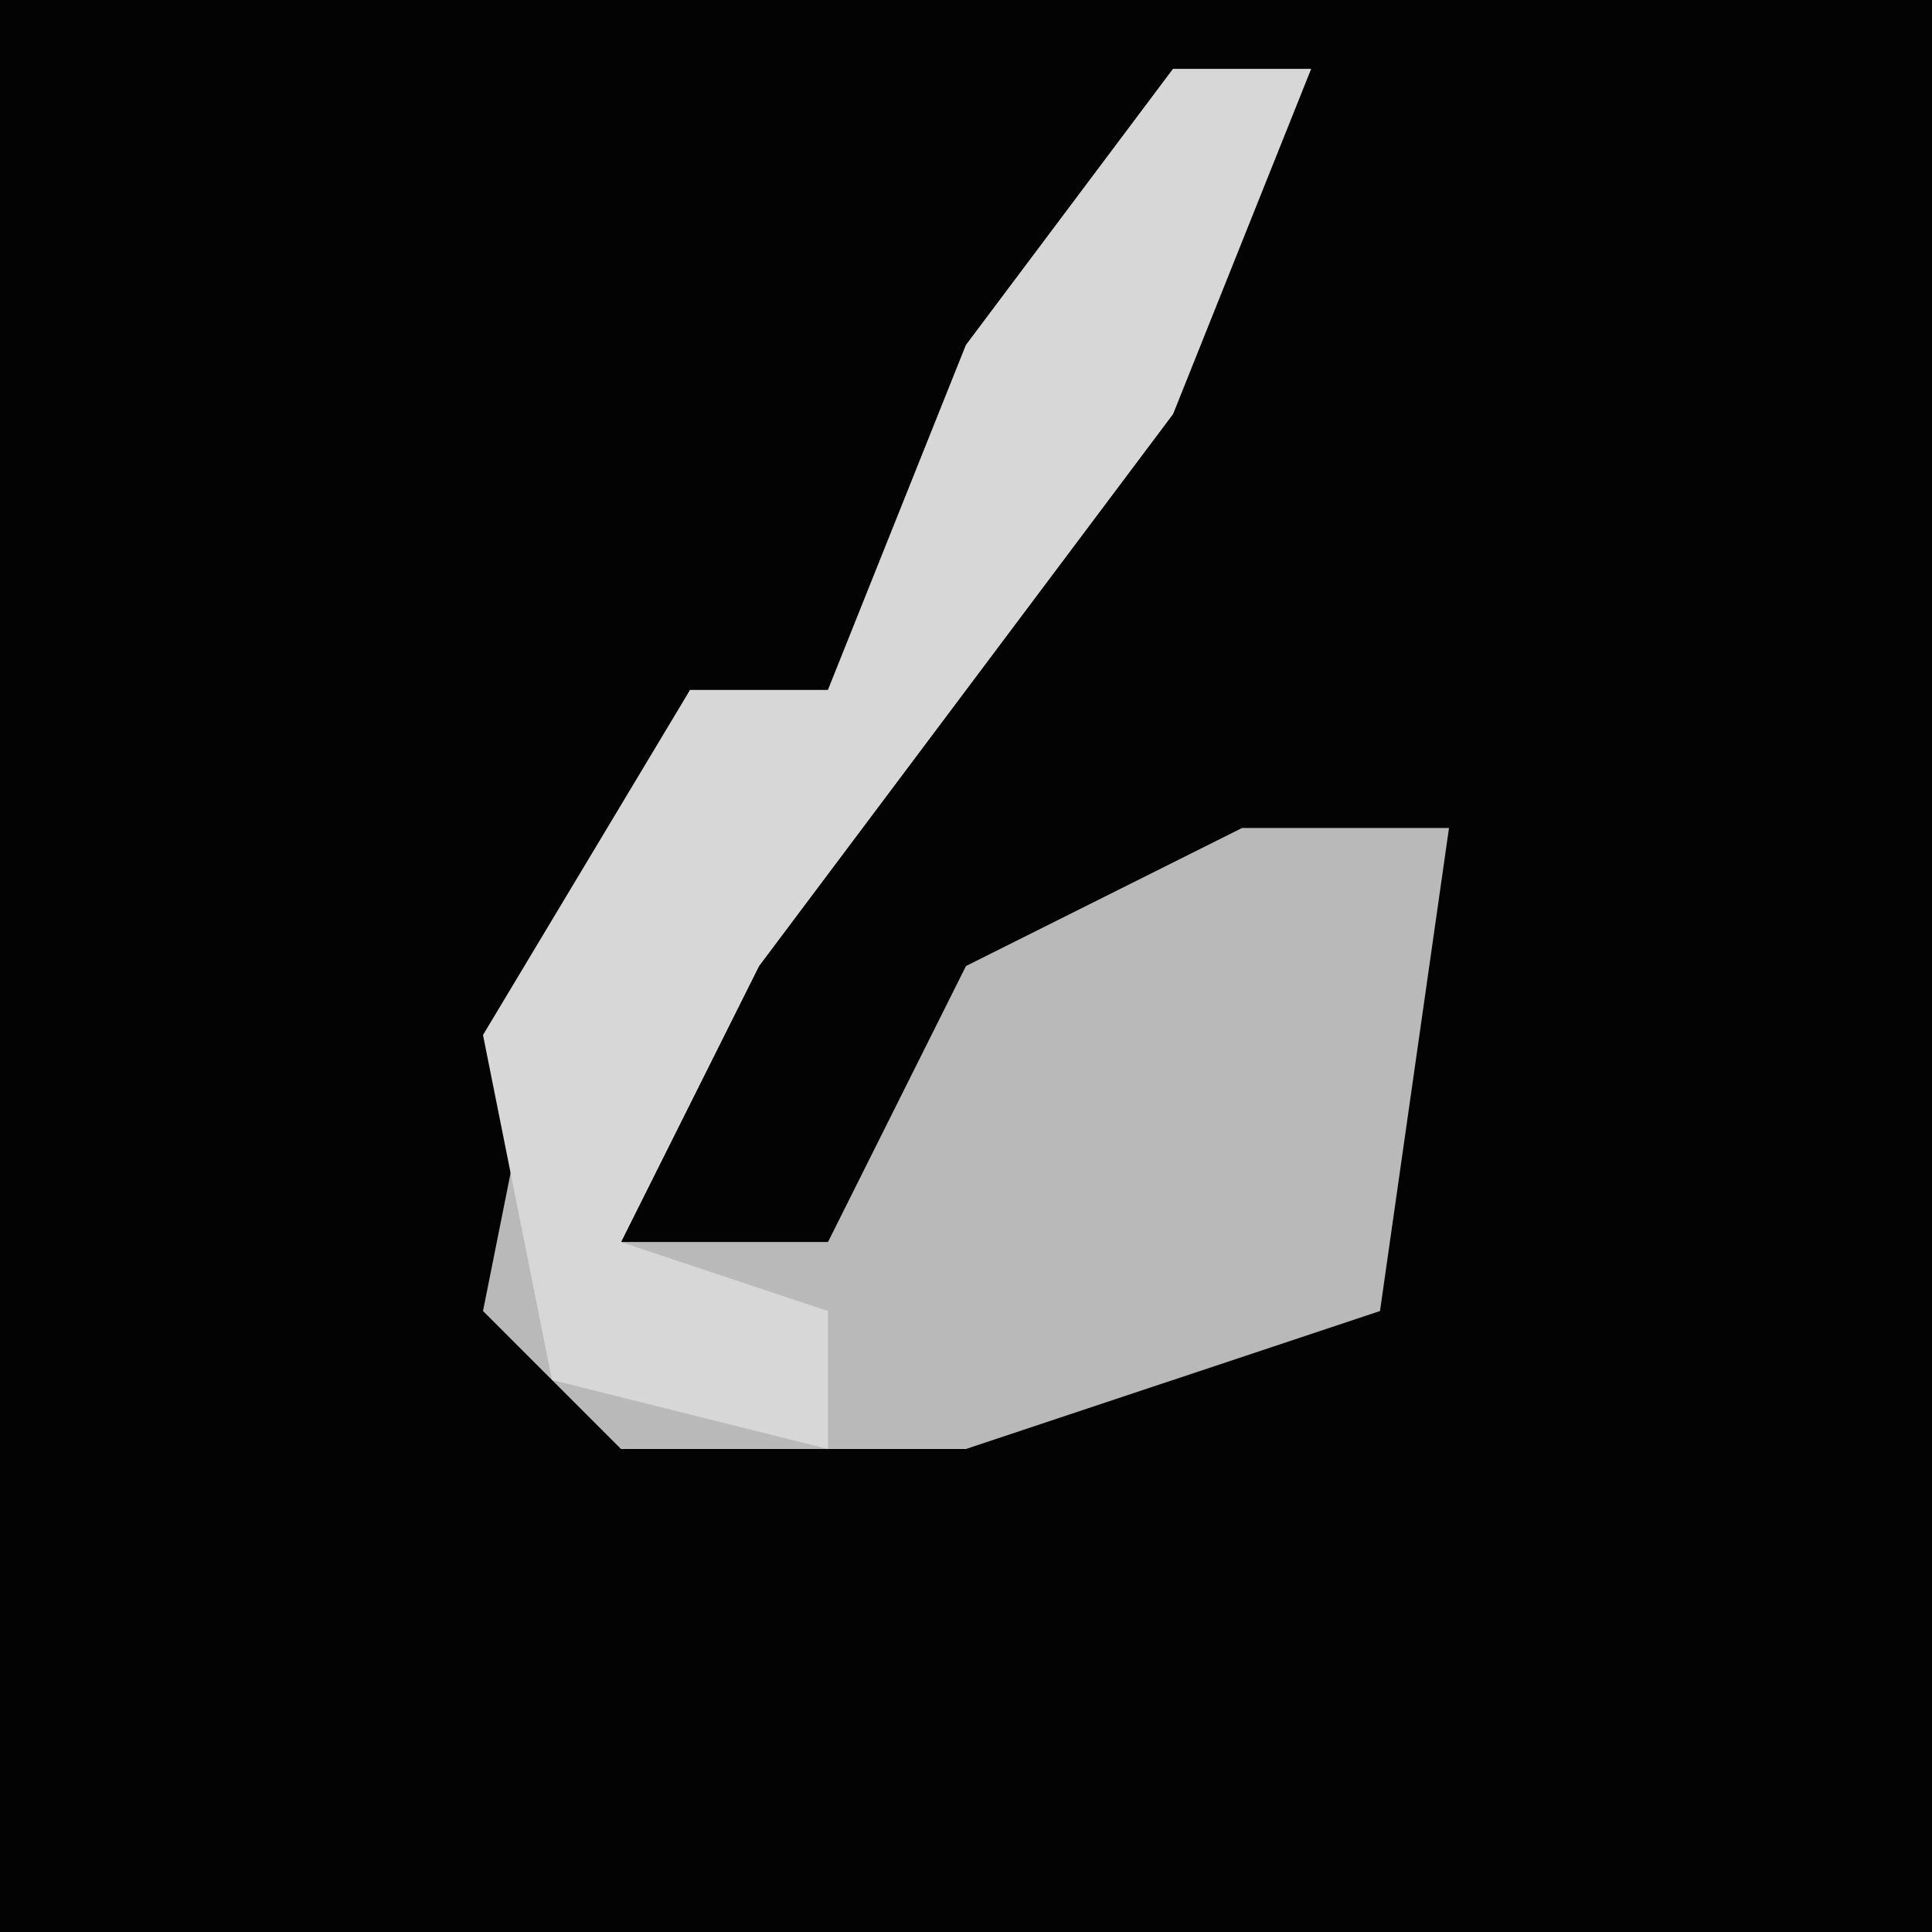 <?xml version="1.0" encoding="UTF-8"?>
<svg version="1.1" xmlns="http://www.w3.org/2000/svg" width="28" height="28">
<path d="M0,0 L28,0 L28,28 L0,28 Z " fill="#030303" transform="translate(0,0)"/>
<path d="M0,0 L2,0 L0,5 L-6,13 L-8,17 L-5,17 L-3,13 L1,11 L4,11 L3,18 L-3,20 L-8,20 L-10,18 L-9,13 L-7,9 L-5,9 L-3,4 Z " fill="#B9B9B9" transform="translate(17,1)"/>
<path d="M0,0 L2,0 L0,5 L-6,13 L-8,17 L-5,18 L-5,20 L-9,19 L-10,14 L-7,9 L-5,9 L-3,4 Z " fill="#D7D7D7" transform="translate(17,1)"/>
</svg>
